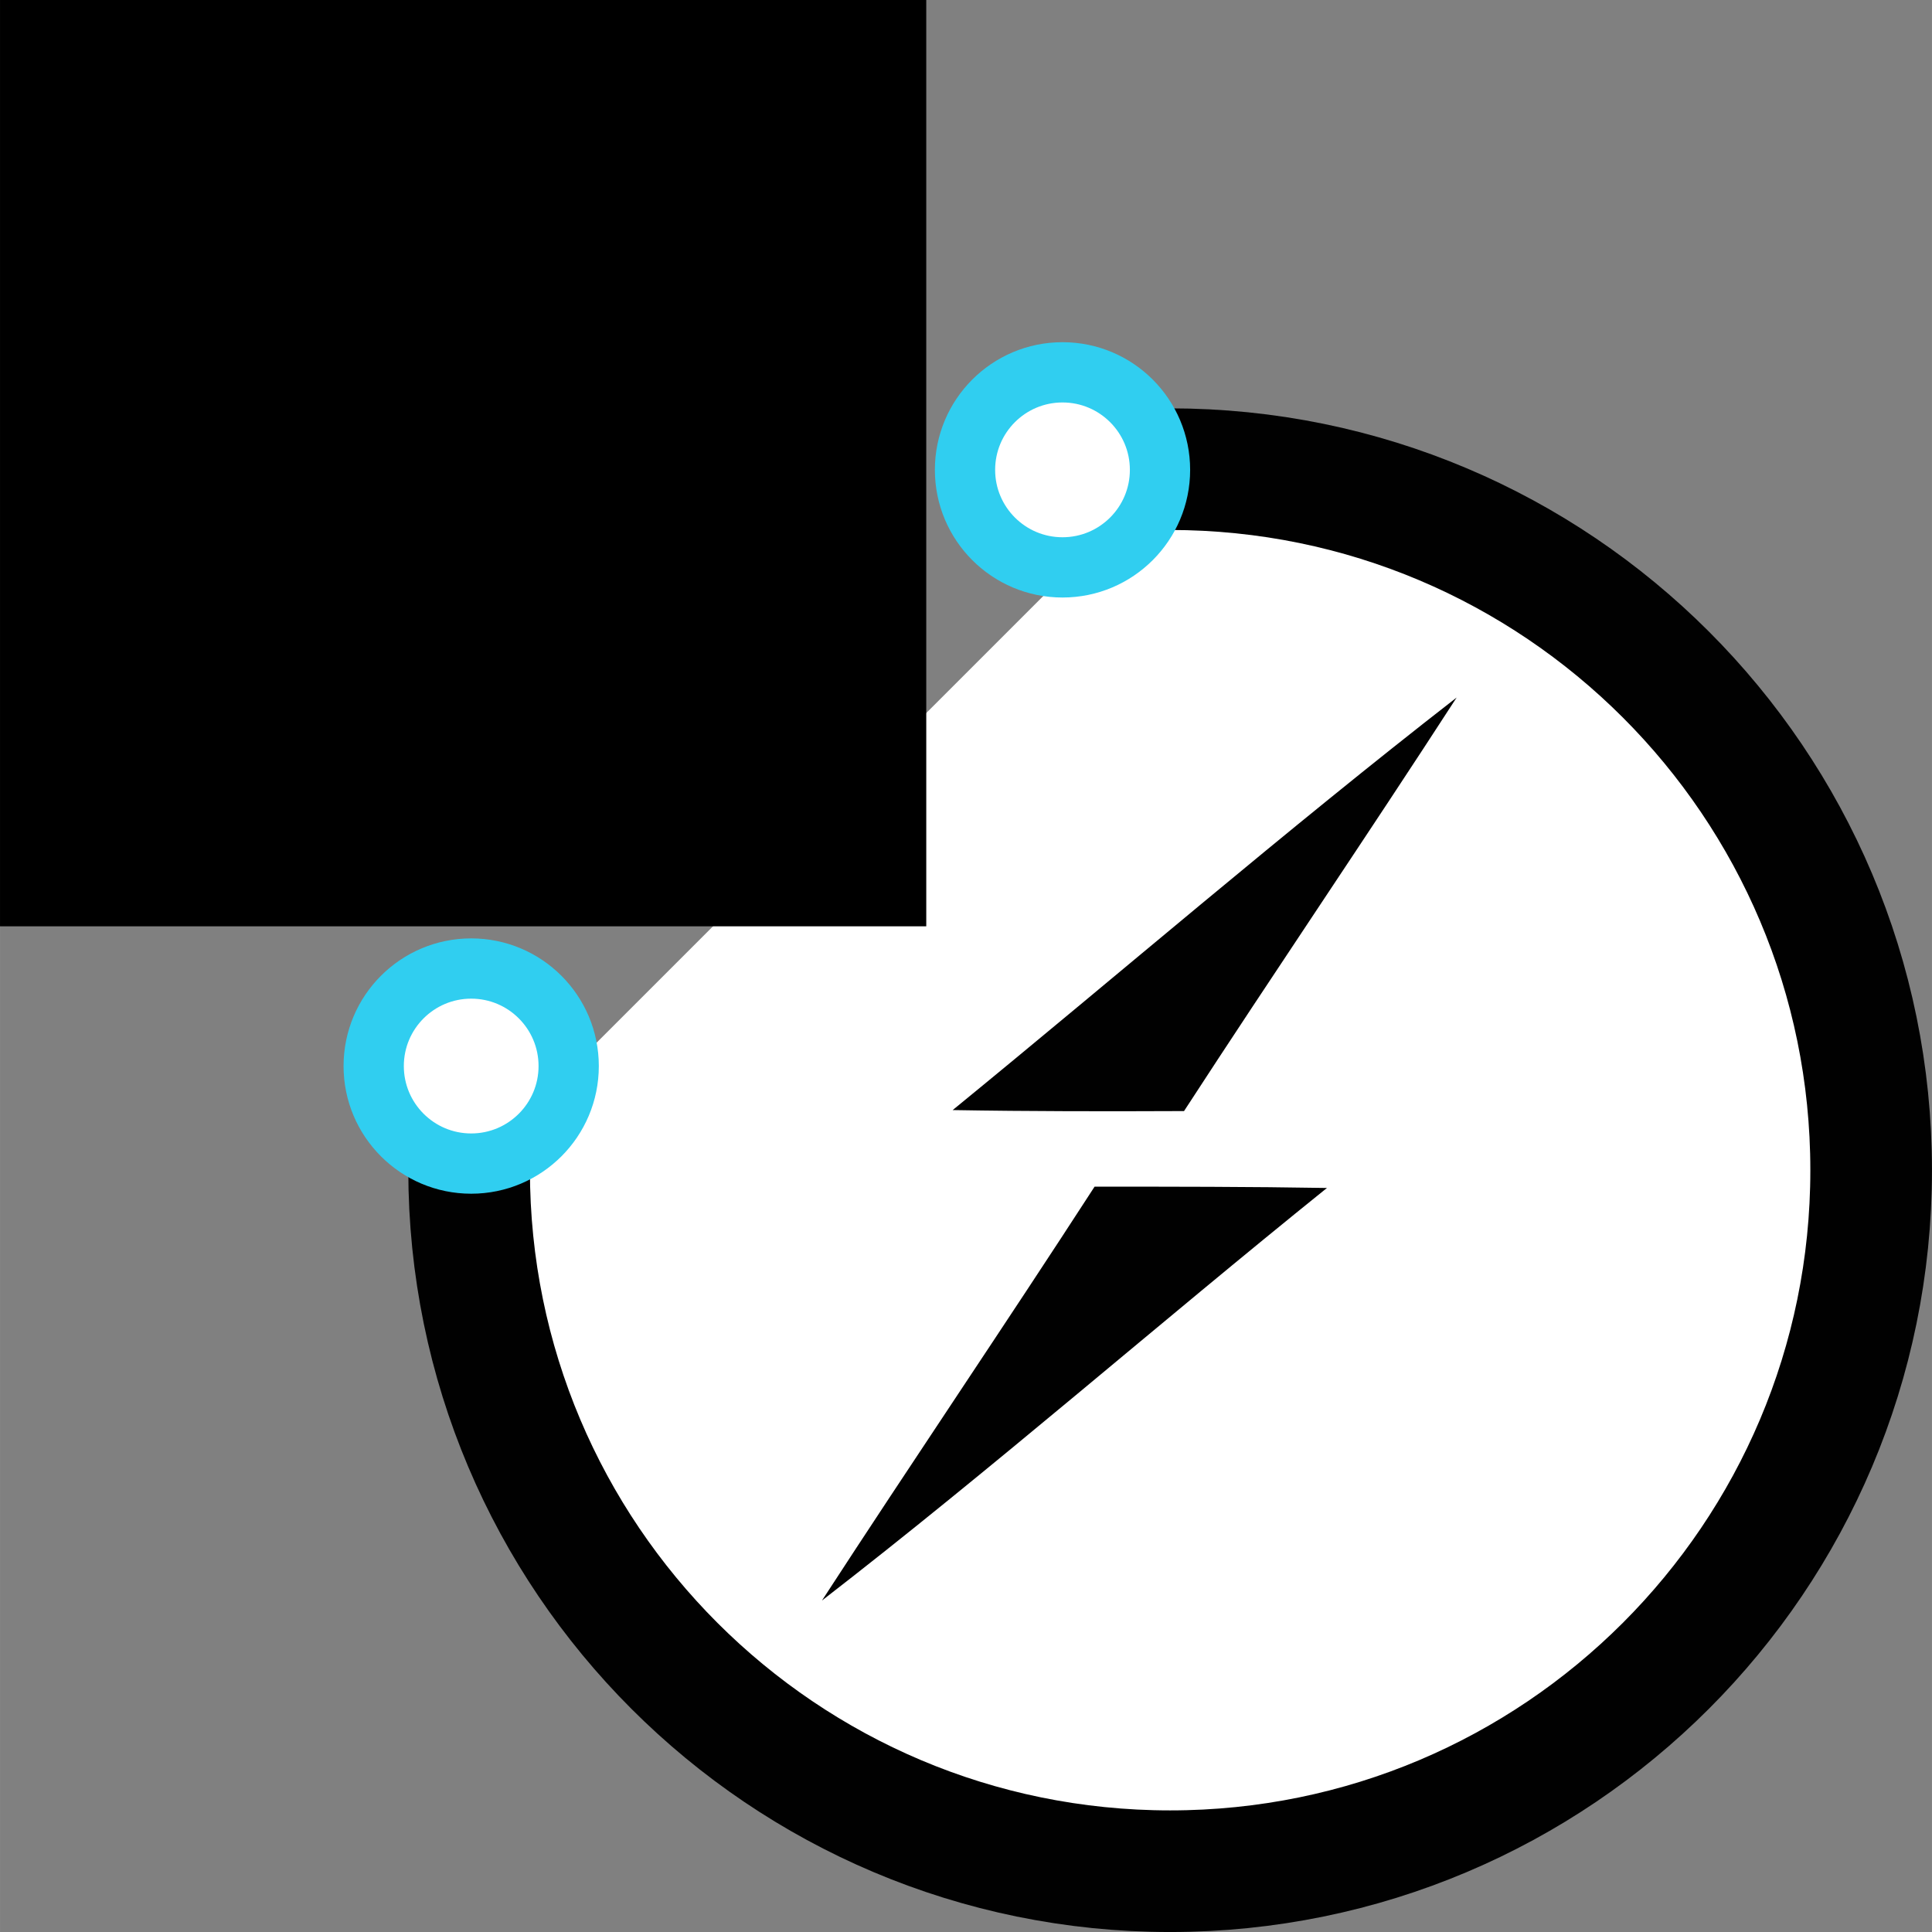 <?xml version="1.0" encoding="UTF-8" standalone="no"?>
<!-- Generated by Microsoft Visio, SVG Export Web PubSub for Socket.IO.svg Page-1 -->

<svg
   xmlns:dc="http://purl.org/dc/elements/1.1/"
   xmlns:cc="http://creativecommons.org/ns#"
   xmlns:rdf="http://www.w3.org/1999/02/22-rdf-syntax-ns#"
   xmlns:svg="http://www.w3.org/2000/svg"
   xmlns="http://www.w3.org/2000/svg"
   xmlns:sodipodi="http://sodipodi.sourceforge.net/DTD/sodipodi-0.dtd"
   xmlns:inkscape="http://www.inkscape.org/namespaces/inkscape"
   width="0.813in"
   height="0.813in"
   viewBox="0 0 58.536 58.537"
   xml:space="preserve"
   class="st6"
   version="1.1"
   id="svg44"
   sodipodi:docname="Web PubSub for Socket.IO.svg"
   style="font-size:12px;overflow:visible;color-interpolation-filters:sRGB;fill:none;fill-rule:evenodd;stroke-linecap:square;stroke-miterlimit:3"
   inkscape:version="0.92.5 (2060ec1f9f, 2020-04-08)"><rect x="0" y="0" width="58.536" height="58.537" fill="#808080" stroke="none"/><defs
   id="defs48" /><sodipodi:namedview
   pagecolor="#ffffff"
   bordercolor="#666666"
   borderopacity="1"
   objecttolerance="10"
   gridtolerance="10"
   guidetolerance="10"
   inkscape:pageopacity="0"
   inkscape:pageshadow="2"
   inkscape:window-width="640"
   inkscape:window-height="480"
   id="namedview46"
   showgrid="false"
   inkscape:zoom="1.8365233"
   inkscape:cx="37.795184"
   inkscape:cy="21.356851"
   inkscape:window-x="0"
   inkscape:window-y="0"
   inkscape:window-maximized="0"
   inkscape:current-layer="svg44" />
	<style
   type="text/css"
   id="style2">
	<![CDATA[
		.st1 {fill:#ffffff}
		.st2 {stroke:#010101;stroke-linecap:butt;stroke-width:3.685}
		.st3 {fill:#010101;stroke:none;stroke-linecap:butt;stroke-width:0.75}
		.st4 {fill:#ffffff;stroke:#30cef0;stroke-linecap:butt;stroke-width:1.825}
		.st5 {fill:#000000;stroke:none;stroke-linecap:butt;stroke-width:0.75}
		.st6 {fill:none;fill-rule:evenodd;font-size:12px;overflow:visible;stroke-linecap:square;stroke-miterlimit:3}
	]]>
	</style>

	<g
   id="g42"
   transform="translate(-5.669,-5.669)">
		<title
   id="title4">Page-1</title>
		<g
   id="group16167-1"
   transform="translate(5.669,-34.016)">
			<title
   id="title6">Web PubSub for Socket.IO.16167</title>
			<g
   id="group16168-2">
				<title
   id="title8">layer1</title>
				<g
   id="shape16169-3"
   transform="translate(14.213)">
					<title
   id="title10">path19775</title>
					<path
   d="m 0,75.14 c 0,11.73 9.51,21.24 21.24,21.24 11.73,0 21.24,-9.51 21.24,-21.24 0,-11.73 -9.51,-21.24 -21.24,-21.24 z"
   class="st1"
   id="path12"
   inkscape:connector-curvature="0"
   style="fill:#ffffff" />
					<path
   d="m 0,75.14 c 0,11.73 9.51,21.24 21.24,21.24 11.73,0 21.24,-9.51 21.24,-21.24 0,-11.73 -9.51,-21.24 -21.24,-21.24"
   class="st2"
   id="path14"
   inkscape:connector-curvature="0"
   style="stroke:#010101;stroke-width:3.685;stroke-linecap:butt" />
				</g>
				<g
   id="shape16170-6"
   transform="translate(24.904,-8.201)">
					<title
   id="title17">path19777</title>
					<path
   d="m 3.96,81.52 c 5.09,-4.16 10.07,-8.46 15.27,-12.5 -2.72,4.2 -5.53,8.33 -8.26,12.53 -2.34,0.01 -4.68,0.01 -7.01,-0.03 z m 4.3,2.32 c 2.35,0 4.7,0 7.04,0.04 C 10.17,88.01 5.21,92.35 0,96.38 2.73,92.18 5.54,88.04 8.26,83.84 Z"
   class="st3"
   id="path19"
   inkscape:connector-curvature="0"
   style="fill:#010101;stroke:none;stroke-width:0.75;stroke-linecap:butt" />
				</g>
				<g
   id="shape16171-8"
   transform="translate(11.322,-21.438)">
					<title
   id="title22">circle19779</title>
					<ellipse
   cx="2.954"
   cy="93.423"
   rx="2.954"
   ry="2.955"
   class="st4"
   id="ellipse24"
   style="fill:#ffffff;stroke:#30cef0;stroke-width:1.826;stroke-linecap:butt" />
				</g>
				<g
   id="shape16172-10"
   transform="translate(29.238,-39.502)">
					<title
   id="title27">circle19779-6</title>
					<ellipse
   cx="2.954"
   cy="93.423"
   rx="2.954"
   ry="2.955"
   class="st4"
   id="ellipse29"
   style="fill:#ffffff;stroke:#30cef0;stroke-width:1.826;stroke-linecap:butt" />
				</g>
				<g
   id="group16173-12"
   transform="translate(0,-28.627)">
					<title
   id="title32">7cd957d8-7949-4f25-b8e0-cbe3cb9</title>
					<g
   id="shape16174-13">
						<title
   id="title34">path19851</title>
						<rect
   x="0"
   y="68.312"
   width="28.064"
   height="28.066"
   class="st5"
   id="rect36"
   style="fill:#000000;stroke:none;stroke-width:0.75;stroke-linecap:butt" />
					</g>
				</g>
			</g>
		</g>
	</g>
</svg>